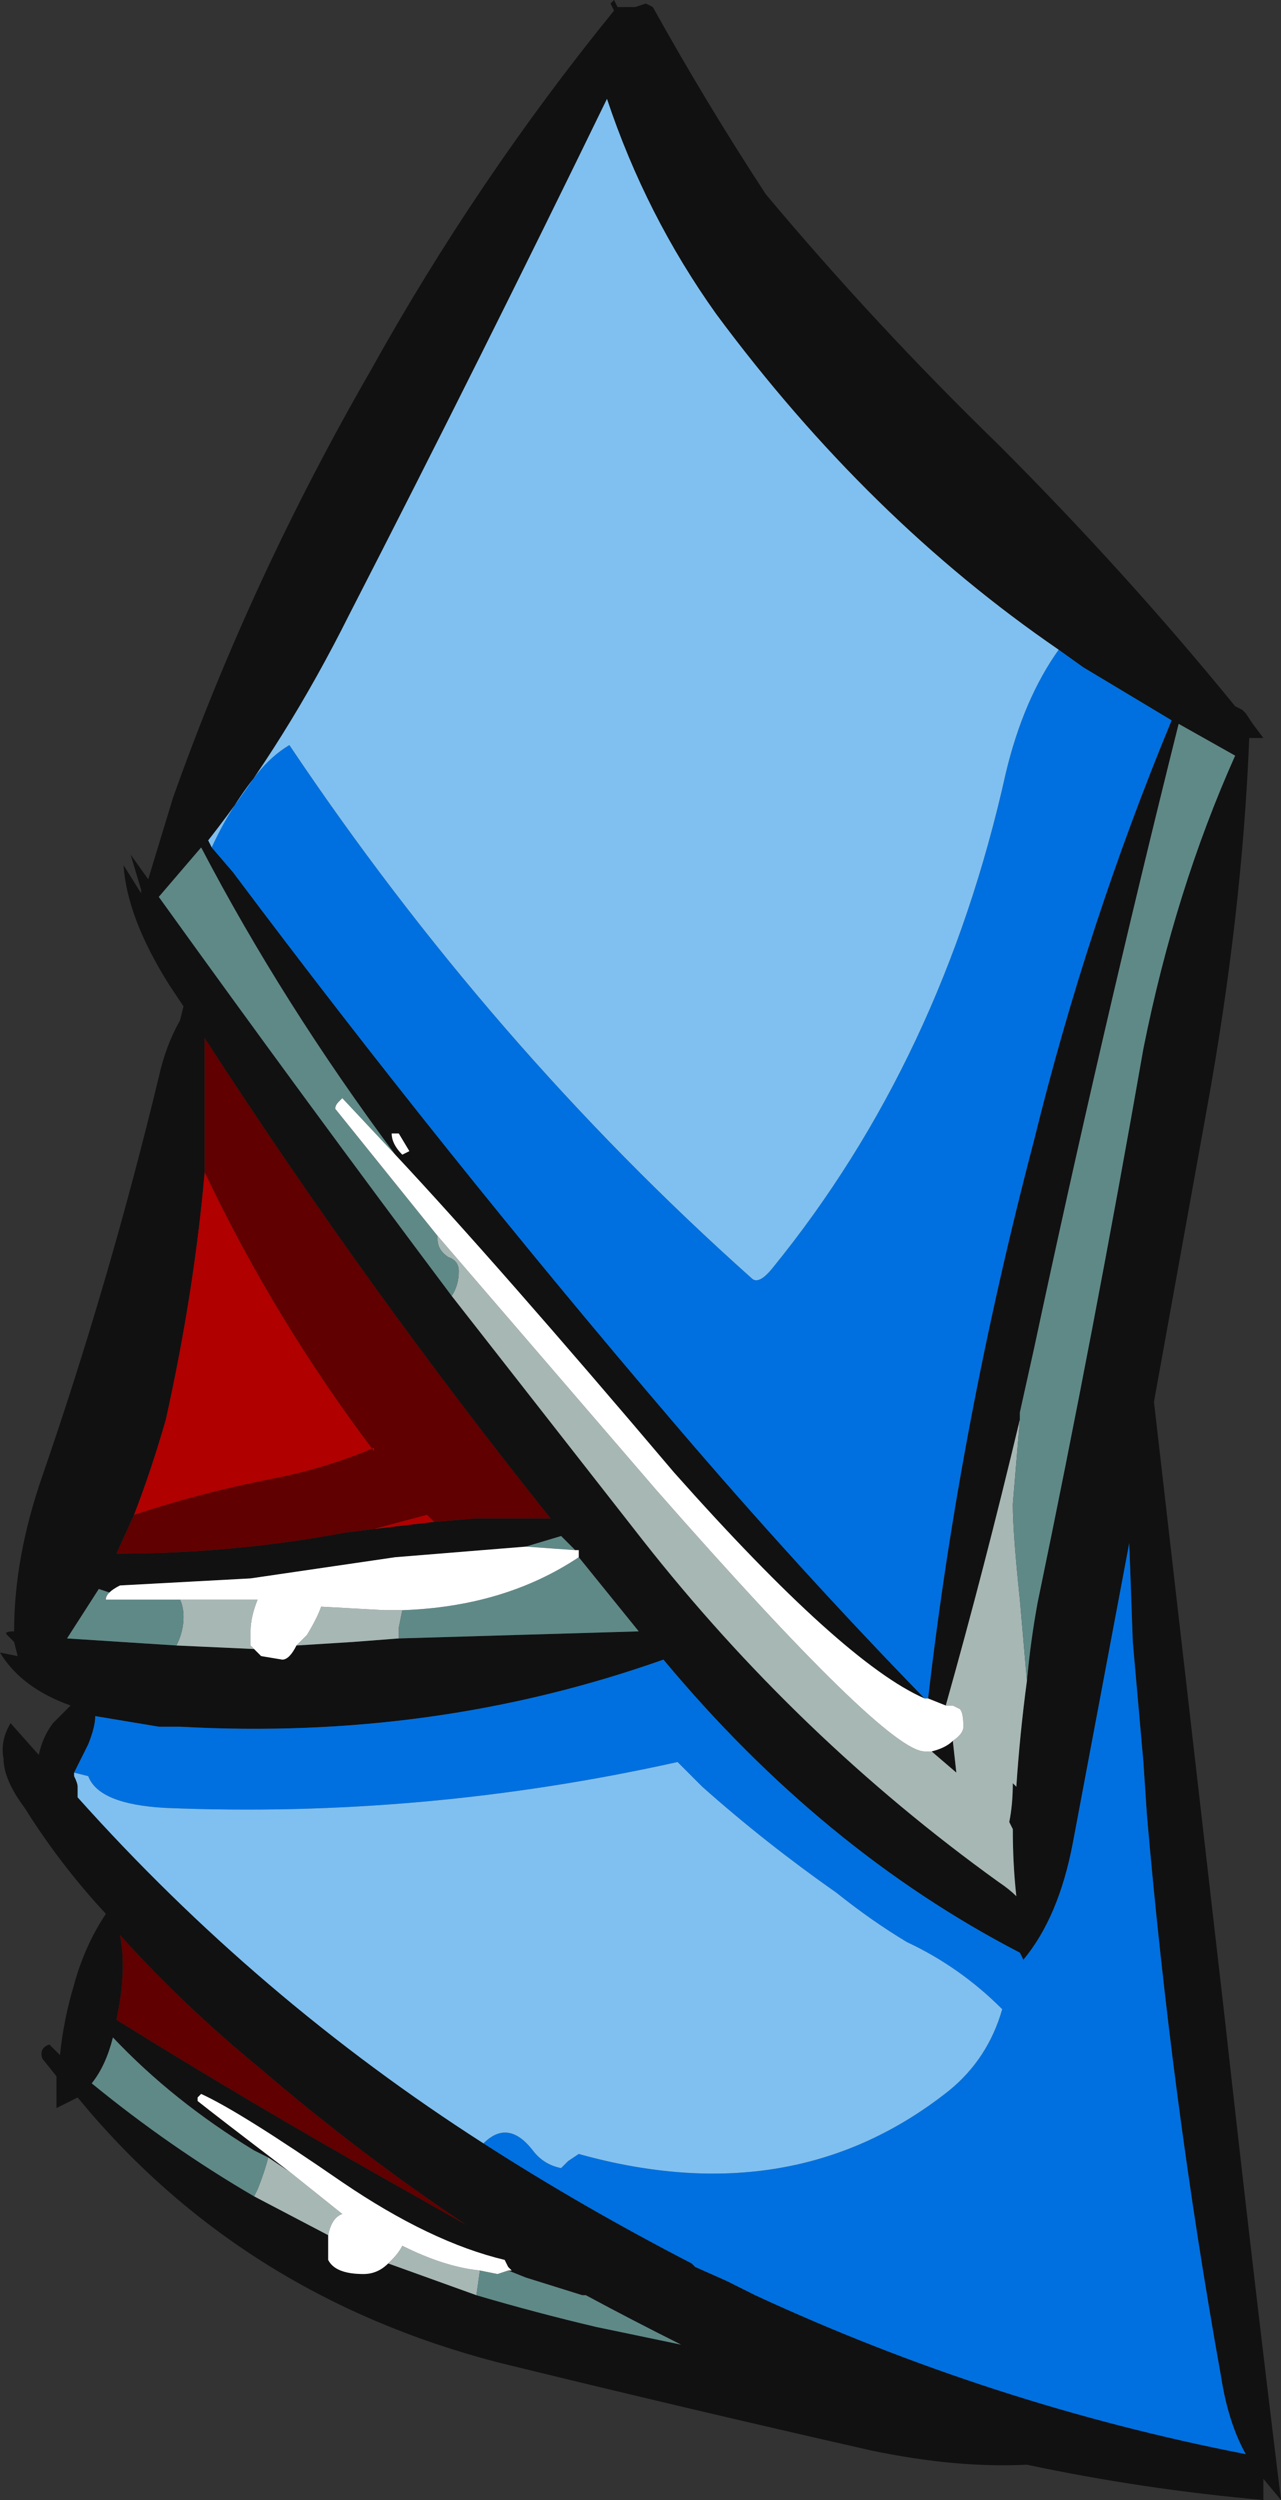 <?xml version="1.0" encoding="UTF-8" standalone="no"?>
<svg xmlns:ffdec="https://www.free-decompiler.com/flash" xmlns:xlink="http://www.w3.org/1999/xlink" ffdec:objectType="shape" height="35.4px" width="18.15px" xmlns="http://www.w3.org/2000/svg">
  <rect width="100%" height="100%" fill="#333333" stroke="none"/>
  <g transform="matrix(1.0, 0.0, 0.0, 1.0, 12.95, 4.7)">
    <path d="M-3.7 -4.6 Q-2.95 -3.25 -2.1 -1.95 -0.55 -0.1 1.2 1.6 3.0 3.4 4.55 5.3 L4.65 5.35 4.7 5.4 4.8 5.55 4.95 5.75 4.75 5.75 Q4.65 8.25 4.15 11.0 L3.4 15.15 4.4 23.85 Q4.8 27.45 5.2 30.7 L4.95 30.4 4.95 30.7 Q3.25 30.55 1.6 30.2 0.6 30.25 -0.6 30.0 -3.25 29.4 -5.9 28.75 -9.55 27.8 -11.85 25.0 L-12.15 25.15 -12.15 24.7 -12.35 24.45 Q-12.4 24.3 -12.25 24.25 L-12.1 24.4 Q-12.05 23.9 -11.9 23.4 -11.75 22.85 -11.45 22.4 -12.1 21.7 -12.6 20.9 -12.9 20.5 -12.9 20.2 -12.95 19.95 -12.8 19.7 L-12.4 20.15 Q-12.35 19.9 -12.2 19.7 L-11.95 19.45 Q-12.65 19.2 -12.95 18.7 L-12.7 18.75 -12.75 18.55 -12.85 18.45 Q-12.9 18.4 -12.75 18.4 -12.75 17.35 -12.35 16.2 -11.4 13.45 -10.7 10.55 -10.6 10.1 -10.4 9.75 L-10.35 9.55 -10.55 9.25 Q-11.15 8.3 -11.2 7.55 L-10.95 7.95 -10.95 7.9 -11.1 7.4 -10.85 7.75 -10.5 6.6 Q-9.4 3.5 -7.7 0.55 -6.2 -2.15 -4.25 -4.55 L-4.3 -4.65 -4.25 -4.7 -4.2 -4.6 -3.95 -4.6 -3.8 -4.65 -3.7 -4.6 M2.05 4.5 Q-0.65 2.65 -2.8 -0.25 -3.8 -1.65 -4.35 -3.3 -6.15 0.4 -8.0 4.0 -8.9 5.8 -10.0 7.2 L-9.95 7.3 -9.65 7.65 Q-6.65 11.65 -3.4 15.45 -1.65 17.5 0.15 19.35 -1.0 18.85 -3.4 16.15 -5.9 13.2 -7.35 11.65 -8.95 9.5 -10.1 7.3 L-10.7 8.0 Q-8.65 10.85 -6.55 13.65 L-3.85 17.1 Q-1.65 19.9 1.2 21.95 1.35 22.05 1.45 22.15 1.4 21.7 1.4 21.2 L1.35 21.1 Q1.4 20.85 1.4 20.55 L1.45 20.6 Q1.5 19.85 1.6 19.1 1.65 18.55 1.75 18.0 2.55 14.15 3.25 10.15 3.7 7.9 4.55 6.0 L3.75 5.55 Q2.65 9.95 1.7 14.4 L1.5 15.3 1.5 15.4 Q1.0 17.5 0.45 19.45 L0.2 19.35 Q0.65 15.45 1.7 11.45 2.45 8.4 3.65 5.5 L2.4 4.75 2.05 4.5 M-6.8 16.85 L-6.2 16.8 -5.15 16.8 Q-7.75 13.55 -10.05 10.0 L-10.05 11.9 Q-10.2 13.6 -10.6 15.4 -10.8 16.1 -11.05 16.75 L-11.3 17.3 Q-9.65 17.3 -8.05 17.0 L-7.65 16.95 -6.8 16.85 M-7.3 11.35 L-7.4 11.35 Q-7.4 11.5 -7.25 11.65 L-7.15 11.6 -7.3 11.35 M0.25 20.1 Q0.45 20.05 0.55 19.95 L0.6 20.4 0.25 20.1 M-6.1 25.65 Q-4.7 26.55 -3.15 27.35 L-3.1 27.4 -2.65 27.6 -2.25 27.8 Q1.1 29.35 4.7 30.05 4.45 29.6 4.35 28.95 3.65 25.05 3.3 21.0 L3.25 20.25 3.1 18.55 3.05 17.15 2.25 21.4 Q2.05 22.45 1.55 23.05 L1.5 22.95 Q-1.3 21.5 -3.55 18.8 -6.8 19.95 -10.4 19.75 L-10.7 19.75 -11.6 19.6 Q-11.6 19.75 -11.7 20.0 L-11.9 20.4 -11.9 20.45 Q-11.85 20.55 -11.85 20.6 L-11.85 20.75 Q-9.3 23.6 -6.1 25.65 M-4.8 17.25 L-5.0 17.05 -5.5 17.2 -7.35 17.35 -9.4 17.65 -11.25 17.75 Q-11.35 17.8 -11.4 17.85 L-11.55 17.8 -12.0 18.5 -10.45 18.6 -9.35 18.65 -9.25 18.75 -8.95 18.8 Q-8.85 18.8 -8.75 18.6 L-7.95 18.55 -7.3 18.5 -3.9 18.4 -4.75 17.35 -4.75 17.25 -4.8 17.25 M-3.8 18.55 L-3.8 18.55 M-11.3 23.9 Q-9.45 25.05 -7.5 26.15 L-6.35 26.8 Q-7.85 25.8 -9.25 24.6 -10.35 23.7 -11.25 22.7 -11.15 23.2 -11.3 23.9 M-9.15 25.85 L-9.35 25.75 Q-10.5 25.05 -11.35 24.15 -11.45 24.55 -11.65 24.8 -10.55 25.7 -9.35 26.4 L-8.3 26.95 -8.3 27.3 Q-8.2 27.5 -7.8 27.5 -7.6 27.5 -7.45 27.35 L-6.2 27.8 Q-5.35 28.05 -4.5 28.25 L-3.3 28.5 Q-4.0 28.15 -4.65 27.8 L-4.7 27.8 -5.5 27.55 -5.75 27.45 -5.7 27.45 -5.75 27.4 -5.8 27.3 Q-6.85 27.05 -8.1 26.2 -9.55 25.2 -10.1 24.95 L-10.15 25.0 -10.15 25.05 Q-9.9 25.25 -8.85 26.05 L-9.15 25.85 M4.7 5.75 L4.7 5.75" fill="#111111" fill-rule="evenodd" stroke="none"/>
    <path d="M-9.95 7.3 Q-9.7 6.75 -9.3 6.25 -9.1 6.0 -8.85 5.85 -6.0 10.1 -2.3 13.4 -2.2 13.5 -2.0 13.25 0.4 10.3 1.3 6.25 1.55 5.2 2.05 4.5 L2.4 4.75 3.65 5.5 Q2.45 8.4 1.7 11.45 0.65 15.45 0.2 19.35 L0.15 19.35 Q-1.65 17.5 -3.4 15.45 -6.65 11.65 -9.65 7.65 L-9.95 7.3 M-11.9 20.4 L-11.7 20.0 Q-11.6 19.75 -11.6 19.6 L-10.7 19.75 -10.4 19.75 Q-6.8 19.95 -3.55 18.8 -1.3 21.5 1.5 22.95 L1.55 23.05 Q2.05 22.45 2.25 21.4 L3.05 17.15 3.1 18.55 3.25 20.25 3.3 21.0 Q3.65 25.05 4.35 28.95 4.45 29.6 4.7 30.05 1.1 29.35 -2.25 27.8 L-2.65 27.6 -3.1 27.4 -3.15 27.35 Q-4.7 26.55 -6.1 25.65 -5.75 25.3 -5.4 25.75 -5.25 25.95 -5.0 26.0 L-4.9 25.9 -4.75 25.8 Q-1.7 26.65 0.5 24.9 1.05 24.45 1.25 23.75 0.65 23.15 -0.1 22.8 -0.6 22.5 -1.1 22.1 -2.1 21.4 -3.0 20.6 L-3.35 20.25 Q-6.95 21.05 -10.6 20.9 -11.55 20.85 -11.7 20.45 L-11.9 20.4" fill="#0070e0" fill-rule="evenodd" stroke="none"/>
    <path d="M-9.95 7.3 L-10.0 7.2 Q-8.9 5.8 -8.0 4.0 -6.15 0.4 -4.35 -3.3 -3.8 -1.65 -2.8 -0.25 -0.65 2.65 2.05 4.5 1.55 5.2 1.3 6.25 0.4 10.3 -2.0 13.25 -2.2 13.5 -2.3 13.4 -6.0 10.1 -8.85 5.85 -9.1 6.0 -9.3 6.25 -9.7 6.75 -9.95 7.3 M-11.9 20.4 L-11.7 20.45 Q-11.55 20.85 -10.6 20.9 -6.95 21.05 -3.35 20.25 L-3.0 20.6 Q-2.1 21.4 -1.1 22.1 -0.6 22.5 -0.1 22.8 0.65 23.15 1.25 23.75 1.05 24.45 0.5 24.9 -1.7 26.65 -4.75 25.8 L-4.9 25.9 -5.0 26.0 Q-5.25 25.95 -5.4 25.75 -5.75 25.3 -6.1 25.65 -9.3 23.6 -11.85 20.75 L-11.85 20.6 Q-11.85 20.55 -11.9 20.45 L-11.9 20.4" fill="#80c0f0" fill-rule="evenodd" stroke="none"/>
    <path d="M-10.05 11.9 L-10.05 10.0 Q-7.75 13.55 -5.15 16.8 L-6.2 16.8 -6.8 16.85 -6.9 16.75 -7.65 16.95 -8.05 17.0 Q-9.65 17.3 -11.3 17.3 L-11.05 16.75 Q-10.15 16.45 -9.15 16.25 -8.35 16.1 -7.65 15.8 L-7.65 15.85 Q-9.05 14.0 -10.05 11.9 M-11.3 23.9 Q-11.15 23.2 -11.25 22.7 -10.35 23.7 -9.25 24.6 -7.85 25.8 -6.35 26.8 L-7.5 26.15 Q-9.45 25.05 -11.3 23.9" fill="#600000" fill-rule="evenodd" stroke="none"/>
    <path d="M-10.05 11.9 Q-9.05 14.0 -7.65 15.85 L-7.65 15.8 Q-8.35 16.1 -9.15 16.25 -10.15 16.45 -11.05 16.75 -10.8 16.1 -10.6 15.4 -10.2 13.6 -10.05 11.9 M-7.65 16.95 L-6.9 16.75 -6.8 16.85 -7.65 16.95" fill="#b00000" fill-rule="evenodd" stroke="none"/>
    <path d="M0.45 19.45 Q1.0 17.5 1.5 15.4 L1.4 16.6 Q1.4 17.0 1.5 17.95 L1.6 19.1 Q1.5 19.85 1.45 20.6 L1.4 20.55 Q1.4 20.85 1.35 21.1 L1.4 21.2 Q1.4 21.7 1.45 22.15 1.35 22.05 1.2 21.95 -1.65 19.9 -3.85 17.1 L-6.55 13.65 Q-6.45 13.5 -6.45 13.3 -6.45 13.15 -6.6 13.1 -6.75 13.0 -6.75 12.85 L-6.75 12.8 -3.65 16.4 Q-0.4 20.1 0.15 20.1 L0.25 20.1 0.6 20.4 0.55 19.95 Q0.7 19.85 0.7 19.75 0.7 19.55 0.65 19.5 L0.55 19.45 0.45 19.45 M-10.4 17.95 L-9.3 17.95 Q-9.4 18.2 -9.4 18.4 L-9.4 18.6 -9.35 18.65 -10.45 18.6 Q-10.35 18.4 -10.35 18.2 -10.35 18.05 -10.4 17.95 M-8.75 18.6 L-8.6 18.45 Q-8.45 18.2 -8.4 18.05 L-7.5 18.1 -7.25 18.1 -7.3 18.35 -7.3 18.5 -7.95 18.55 -8.75 18.6 M-9.35 26.4 L-9.3 26.3 Q-9.2 26.05 -9.15 25.85 L-8.85 26.05 -8.1 26.65 Q-8.25 26.7 -8.3 26.95 L-9.35 26.4 M-6.2 27.8 L-7.45 27.35 -7.4 27.3 Q-7.3 27.2 -7.25 27.1 -6.65 27.4 -6.15 27.45 L-6.2 27.8" fill="#a7b7b4" fill-rule="evenodd" stroke="none"/>
    <path d="M1.5 15.4 L1.5 15.3 1.7 14.4 Q2.65 9.95 3.75 5.55 L4.55 6.0 Q3.7 7.9 3.25 10.15 2.55 14.15 1.75 18.0 1.65 18.55 1.6 19.1 L1.5 17.95 Q1.4 17.0 1.4 16.6 L1.5 15.4 M-6.55 13.65 Q-8.65 10.85 -10.7 8.0 L-10.1 7.3 Q-8.95 9.5 -7.35 11.65 L-8.1 10.85 -8.15 10.9 Q-8.2 10.95 -8.2 11.0 L-6.75 12.8 -6.75 12.85 Q-6.75 13.0 -6.6 13.1 -6.45 13.15 -6.45 13.3 -6.45 13.5 -6.55 13.65 M-4.8 17.25 L-5.5 17.2 -5.0 17.05 -4.8 17.25 M-11.4 17.85 Q-11.45 17.9 -11.45 17.95 L-10.4 17.95 Q-10.35 18.05 -10.35 18.2 -10.35 18.4 -10.45 18.6 L-12.0 18.5 -11.55 17.8 -11.4 17.85 M-7.25 18.1 Q-5.8 18.05 -4.75 17.35 L-3.9 18.4 -7.3 18.5 -7.3 18.35 -7.25 18.1 M-9.35 26.4 Q-10.55 25.7 -11.65 24.8 -11.45 24.55 -11.35 24.15 -10.5 25.05 -9.35 25.75 L-9.15 25.85 Q-9.2 26.05 -9.3 26.3 L-9.35 26.4 M-5.75 27.45 L-5.5 27.55 -4.7 27.8 -4.65 27.8 Q-4.0 28.15 -3.3 28.5 L-4.5 28.25 Q-5.35 28.05 -6.2 27.8 L-6.15 27.45 -5.9 27.5 -5.75 27.45" fill="#5f8987" fill-rule="evenodd" stroke="none"/>
    <path d="M0.2 19.35 L0.45 19.45 0.55 19.45 0.65 19.5 Q0.7 19.55 0.7 19.75 0.7 19.85 0.55 19.95 0.45 20.05 0.25 20.1 L0.15 20.1 Q-0.4 20.1 -3.65 16.4 L-6.75 12.8 -8.2 11.0 Q-8.2 10.95 -8.15 10.9 L-8.1 10.85 -7.35 11.65 Q-5.9 13.2 -3.4 16.15 -1.0 18.85 0.15 19.35 L0.2 19.35 M-7.3 11.35 L-7.15 11.6 -7.25 11.65 Q-7.4 11.5 -7.4 11.35 L-7.3 11.35 M-5.5 17.2 L-4.8 17.25 -4.75 17.25 -4.75 17.35 Q-5.8 18.05 -7.25 18.1 L-7.5 18.1 -8.4 18.05 Q-8.45 18.2 -8.6 18.45 L-8.75 18.6 Q-8.85 18.8 -8.95 18.8 L-9.25 18.75 -9.35 18.65 -9.4 18.6 -9.4 18.4 Q-9.4 18.2 -9.3 17.95 L-10.4 17.95 -11.45 17.95 Q-11.45 17.9 -11.4 17.85 -11.35 17.8 -11.25 17.75 L-9.4 17.65 -7.35 17.35 -5.5 17.2 M-8.85 26.05 Q-9.9 25.25 -10.15 25.05 L-10.15 25.0 -10.1 24.95 Q-9.55 25.2 -8.1 26.2 -6.85 27.05 -5.8 27.3 L-5.75 27.4 -5.7 27.45 -5.75 27.45 -5.9 27.5 -6.15 27.45 Q-6.65 27.4 -7.25 27.1 -7.3 27.2 -7.4 27.3 L-7.45 27.35 Q-7.6 27.5 -7.8 27.5 -8.2 27.5 -8.3 27.3 L-8.3 26.95 Q-8.25 26.7 -8.1 26.65 L-8.85 26.05" fill="#ffffff" fill-rule="evenodd" stroke="none"/>
  </g>
</svg>
